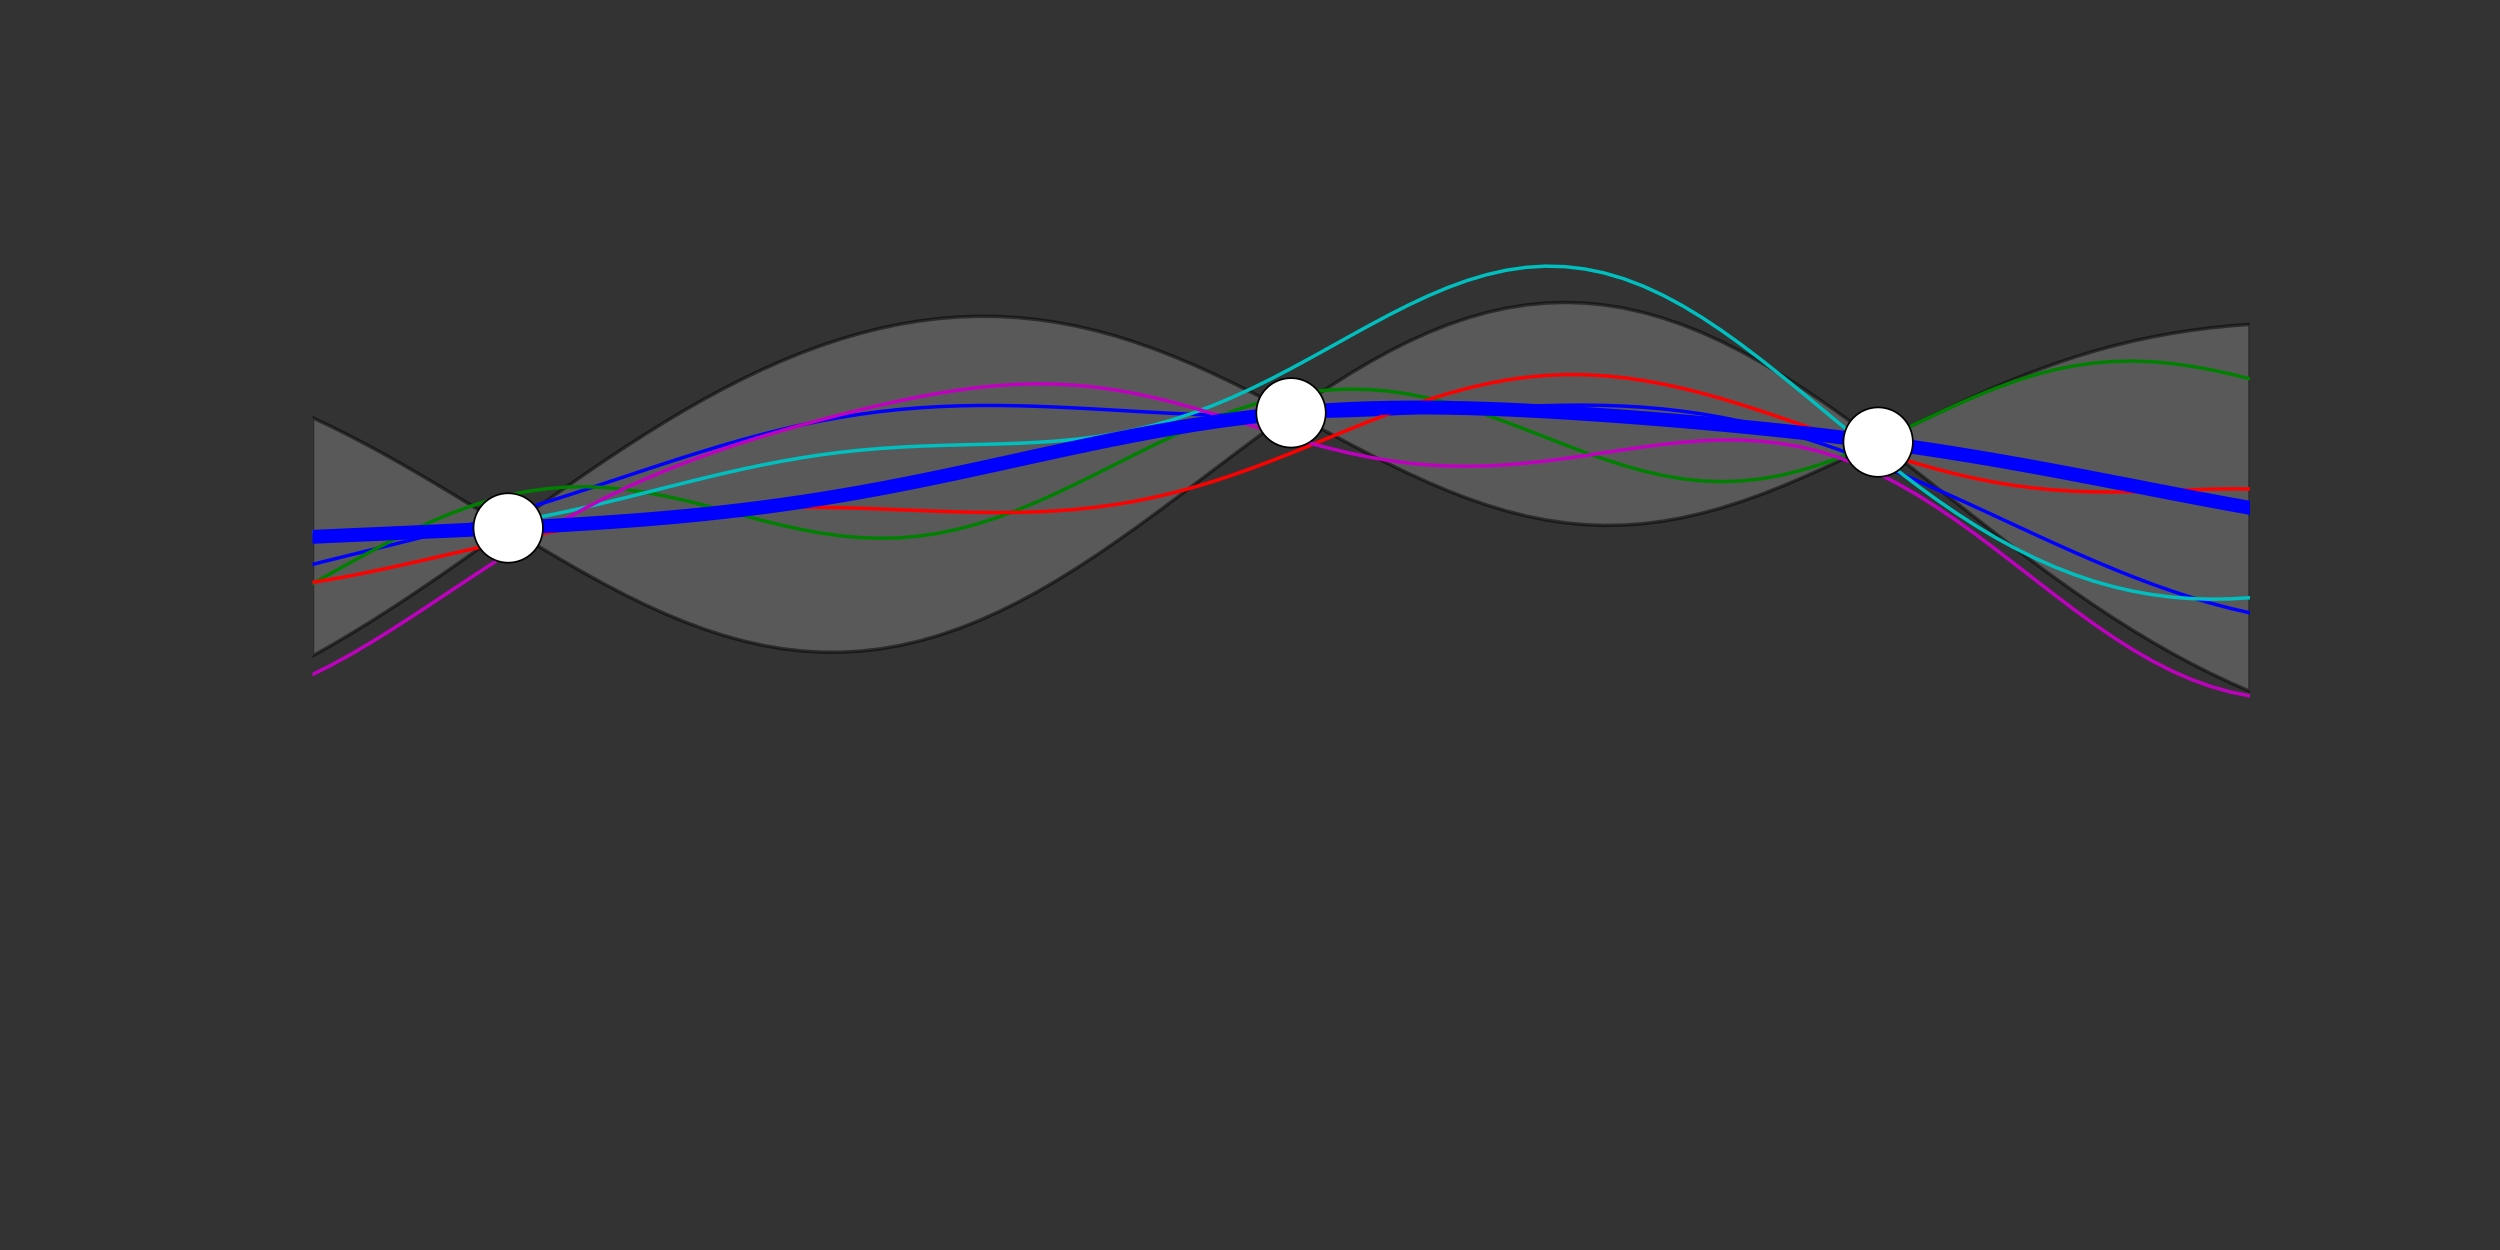 <?xml version="1.0" encoding="UTF-8" standalone="no"?>
<!-- Created with matplotlib (http://matplotlib.org/) -->

<svg
   xmlns:dc="http://purl.org/dc/elements/1.1/"
   xmlns:cc="http://creativecommons.org/ns#"
   xmlns:rdf="http://www.w3.org/1999/02/22-rdf-syntax-ns#"
   xmlns:svg="http://www.w3.org/2000/svg"
   xmlns="http://www.w3.org/2000/svg"
   xmlns:xlink="http://www.w3.org/1999/xlink"
   xmlns:sodipodi="http://sodipodi.sourceforge.net/DTD/sodipodi-0.dtd"
   xmlns:inkscape="http://www.inkscape.org/namespaces/inkscape"
   height="360pt"
   version="1.1"
   viewBox="0 0 720 360"
   width="720pt"
   id="svg2"
   inkscape:version="0.91 r13725"
   sodipodi:docname="gp_prediction.svg">
  <rect x="0" y="0" width="720" height="360" fill="#333333" stroke="none"/>
  <sodipodi:namedview
     pagecolor="#ffffff"
     bordercolor="#666666"
     borderopacity="1"
     objecttolerance="10"
     gridtolerance="10"
     guidetolerance="10"
     inkscape:pageopacity="0"
     inkscape:pageshadow="2"
     inkscape:window-width="641"
     inkscape:window-height="480"
     id="namedview53"
     showgrid="false"
     inkscape:zoom="0.76444444"
     inkscape:cx="648.36794"
     inkscape:cy="246.33674"
     inkscape:window-x="0"
     inkscape:window-y="0"
     inkscape:window-maximized="0"
     inkscape:current-layer="svg2" />
  <defs
     id="defs4">
    <style
       type="text/css"
       id="style6">
*{stroke-linecap:butt;stroke-linejoin:round;stroke-miterlimit:100000;}
  </style>
  </defs>
  <g
     style="stroke-linecap:butt;stroke-linejoin:round;stroke-miterlimit:100000"
     id="axes_1">
    <g
       style="stroke-linecap:butt;stroke-linejoin:round;stroke-miterlimit:100000"
       id="PolyCollection_1">
      <path
         inkscape:connector-curvature="0"
         id="path14"
         style="fill:#808080;fill-opacity:0.5;stroke:#000000;stroke-linecap:butt;stroke-linejoin:round;stroke-miterlimit:100000;stroke-opacity:0.5"
         d="m 90,188.916 0,-68.617 5.636,2.677 5.636,2.828 5.636,2.968 5.636,3.094 5.636,3.204 5.636,3.297 5.636,3.369 5.636,3.421 5.636,3.448 5.636,3.452 5.636,-4.003 5.636,-3.986 5.636,-3.949 5.636,-3.894 5.636,-3.82 5.636,-3.729 5.636,-3.622 5.636,-3.499 5.636,-3.361 5.636,-3.211 5.636,-3.048 5.636,-2.874 5.636,-2.69 5.636,-2.496 5.636,-2.294 5.636,-2.085 5.636,-1.868 5.636,-1.645 5.636,-1.417 5.636,-1.182 5.636,-0.943 5.636,-0.699 5.636,-0.452 5.636,-0.201 5.636,0.052 5.636,0.306 5.636,0.559 5.636,0.811 5.636,1.06 5.636,1.304 5.636,1.541 5.636,1.768 5.636,1.983 5.636,2.184 5.636,2.369 5.636,2.535 5.636,2.679 5.636,2.799 5.636,2.894 0,7 0,0 -5.636,4.14 -5.636,4.21 -5.636,4.248 -5.636,4.255 -5.636,4.232 -5.636,4.178 -5.636,4.094 -5.636,3.981 -5.636,3.841 -5.636,3.674 -5.636,3.483 -5.636,3.269 -5.636,3.034 -5.636,2.779 -5.636,2.508 -5.636,2.222 -5.636,1.922 -5.636,1.613 -5.636,1.295 -5.636,0.97 -5.636,0.642 -5.636,0.313 -5.636,-0.016 -5.636,-0.341 -5.636,-0.661 -5.636,-0.973 -5.636,-1.275 -5.636,-1.565 -5.636,-1.84 -5.636,-2.099 -5.636,-2.339 -5.636,-2.56 -5.636,-2.758 -5.636,-2.933 -5.636,-3.084 -5.636,-3.21 -5.636,-3.309 -5.636,-3.383 -5.636,-3.431 -5.636,4 -5.636,3.978 -5.636,3.937 -5.636,3.877 -5.636,3.799 -5.636,3.703 -5.636,3.592 -5.636,3.466 -5.636,3.328 L 90,188.916 Z"
         clip-path="url(#pbc4b189cf9)" />
      <path
         inkscape:connector-curvature="0"
         id="path16"
         style="fill:#808080;fill-opacity:0.5;stroke:#000000;stroke-linecap:butt;stroke-linejoin:round;stroke-miterlimit:100000;stroke-opacity:0.5"
         d="m 377.455,121.891 0,-6.907 5.636,-3.749 5.636,-3.562 5.636,-3.347 5.636,-3.108 5.636,-2.846 5.636,-2.562 5.636,-2.259 5.636,-1.94 5.636,-1.607 5.636,-1.262 5.636,-0.908 5.636,-0.547 5.636,-0.183 5.636,0.183 L 462,87.834 l 5.636,0.907 5.636,1.261 5.636,1.606 5.636,1.939 5.636,2.259 5.636,2.563 5.636,2.849 5.636,3.115 5.636,3.36 5.636,3.582 5.636,3.78 5.636,3.952 5.636,4.099 5.636,4.218 5.636,-2.761 5.636,-2.752 5.636,-2.716 5.636,-2.655 5.636,-2.571 5.636,-2.466 5.636,-2.343 5.636,-2.204 5.636,-2.053 5.636,-1.892 5.636,-1.724 5.636,-1.552 5.636,-1.378 5.636,-1.206 5.636,-1.038 5.636,-0.875 5.636,-0.719 5.636,-0.572 5.636,-0.436 0,105.704 0,0 -5.636,-2.477 -5.636,-2.661 -5.636,-2.847 -5.636,-3.032 -5.636,-3.214 -5.636,-3.392 -5.636,-3.563 -5.636,-3.724 -5.636,-3.874 -5.636,-4.01 -5.636,-4.13 -5.636,-4.233 -5.636,-4.315 -5.636,-4.376 -5.636,-4.414 -5.636,-4.427 -5.636,-4.415 -5.636,-4.376 -5.636,-4.311 -5.636,2.741 -5.636,2.693 -5.636,2.615 -5.636,2.506 -5.636,2.369 -5.636,2.203 -5.636,2.01 -5.636,1.791 -5.636,1.549 -5.636,1.287 -5.636,1.007 -5.636,0.713 -5.636,0.408 -5.636,0.097 -5.636,-0.218 -5.636,-0.532 -5.636,-0.841 -5.636,-1.141 -5.636,-1.429 -5.636,-1.701 -5.636,-1.954 -5.636,-2.184 -5.636,-2.39 -5.636,-2.568 -5.636,-2.718 -5.636,-2.837 -5.636,-2.925 -5.636,-2.981 -5.636,-3.005 z"
         clip-path="url(#pbc4b189cf9)" />
    </g>
    <g
       style="stroke-linecap:butt;stroke-linejoin:round;stroke-miterlimit:100000"
       id="line2d_1">
      <path
         inkscape:connector-curvature="0"
         id="path19"
         style="fill:none;stroke:#0000ff;stroke-linecap:square;stroke-linejoin:round;stroke-miterlimit:100000"
         d="m 90,162.541 5.636,-1.41 5.636,-1.39 5.636,-1.382 5.636,-1.386 5.636,-1.404 5.636,-1.433 5.636,-1.472 5.636,-1.52 5.636,-1.574 5.636,-1.63 5.636,-1.687 5.636,-1.74 5.636,-1.787 5.636,-1.826 5.636,-1.853 5.636,-1.866 5.636,-1.865 5.636,-1.848 5.636,-1.815 5.636,-1.764 5.636,-1.697 5.636,-1.615 5.636,-1.519 5.636,-1.41 5.636,-1.29 5.636,-1.162 5.636,-1.027 5.636,-0.888 5.636,-0.748 5.636,-0.609 5.636,-0.473 5.636,-0.343 5.636,-0.221 5.636,-0.108 5.636,-0.006 5.636,0.083 5.636,0.158 5.636,0.22 5.636,0.267 5.636,0.3 5.636,0.319 5.636,0.324 5.636,0.317 5.636,0.298 5.636,0.269 5.636,0.231 5.636,0.185 5.636,0.133 5.636,0.077 5.636,0.018 5.636,-0.042 5.636,-0.102 5.636,-0.158 5.636,-0.21 5.636,-0.256 5.636,-0.293 5.636,-0.321 5.636,-0.337 5.636,-0.34 5.636,-0.329 5.636,-0.302 5.636,-0.259 5.636,-0.199 5.636,-0.123 5.636,-0.03 5.636,0.079 5.636,0.202 5.636,0.338 5.636,0.486 5.636,0.643 5.636,0.806 5.636,0.974 5.636,1.144 5.636,1.313 5.636,1.479 5.636,1.64 5.636,1.794 5.636,1.939 5.636,2.072 5.636,2.194 5.636,2.301 5.636,2.395 5.636,2.473 5.636,2.534 5.636,2.579 5.636,2.605 5.636,2.614 5.636,2.604 5.636,2.575 5.636,2.526 5.636,2.458 5.636,2.37 5.636,2.263 5.636,2.138 5.636,1.997 5.636,1.84 5.636,1.67 5.636,1.489 5.636,1.3"
         clip-path="url(#pbc4b189cf9)" />
    </g>
    <g
       style="stroke-linecap:butt;stroke-linejoin:round;stroke-miterlimit:100000"
       id="line2d_2">
      <path
         inkscape:connector-curvature="0"
         id="path22"
         style="fill:none;stroke:#008000;stroke-linecap:square;stroke-linejoin:round;stroke-miterlimit:100000"
         d="m 90,168.077 5.636,-3.141 5.636,-3.123 5.636,-3.059 5.636,-2.949 5.636,-2.797 5.636,-2.602 5.636,-2.369 5.636,-2.101 5.636,-1.803 5.636,-1.481 5.636,-1.142 5.636,-0.792 5.636,-0.44 5.636,-0.094 5.636,0.237 5.636,0.544 5.636,0.82 5.636,1.057 5.636,1.248 5.636,1.387 5.636,1.472 5.636,1.498 5.636,1.465 5.636,1.374 5.636,1.227 5.636,1.03 5.636,0.786 5.636,0.504 5.636,0.191 5.636,-0.144 5.636,-0.491 5.636,-0.841 5.636,-1.186 5.636,-1.515 5.636,-1.821 5.636,-2.096 5.636,-2.334 5.636,-2.53 5.636,-2.68 5.636,-2.781 5.636,-2.832 5.636,-2.832 5.636,-2.782 5.636,-2.683 5.636,-2.539 5.636,-2.351 5.636,-2.124 5.636,-1.863 5.636,-1.572 5.636,-1.257 5.636,-0.922 5.636,-0.575 5.636,-0.221 5.636,0.132 5.636,0.479 5.636,0.812 5.636,1.125 5.636,1.409 5.636,1.659 5.636,1.868 5.636,2.031 5.636,2.141 5.636,2.196 5.636,2.192 5.636,2.128 5.636,2.003 5.636,1.821 5.636,1.583 5.636,1.296 5.636,0.966 5.636,0.601 5.636,0.212 5.636,-0.19 5.636,-0.596 5.636,-0.992 5.636,-1.368 5.636,-1.712 5.636,-2.015 5.636,-2.267 5.636,-2.462 5.636,-2.595 5.636,-2.662 5.636,-2.662 5.636,-2.598 5.636,-2.472 5.636,-2.289 5.636,-2.057 5.636,-1.783 5.636,-1.476 5.636,-1.147 5.636,-0.805 5.636,-0.459 5.636,-0.12 5.636,0.204 5.636,0.506 5.636,0.779 5.636,1.019 5.636,1.22 5.636,1.38"
         clip-path="url(#pbc4b189cf9)" />
    </g>
    <g
       style="stroke-linecap:butt;stroke-linejoin:round;stroke-miterlimit:100000"
       id="line2d_3">
      <path
         inkscape:connector-curvature="0"
         id="path25"
         style="fill:none;stroke:#ff0000;stroke-linecap:square;stroke-linejoin:round;stroke-miterlimit:100000"
         d="m 90,167.698 5.636,-0.91 5.636,-1.031 5.636,-1.126 5.636,-1.199 5.636,-1.25 5.636,-1.282 5.636,-1.296 5.636,-1.294 5.636,-1.276 5.636,-1.246 5.636,-1.204 5.636,-1.151 5.636,-1.088 5.636,-1.017 5.636,-0.939 5.636,-0.855 5.636,-0.766 5.636,-0.673 5.636,-0.577 5.636,-0.48 5.636,-0.382 5.636,-0.286 5.636,-0.193 5.636,-0.105 5.636,-0.023 5.636,0.051 5.636,0.114 5.636,0.165 5.636,0.202 5.636,0.224 5.636,0.228 5.636,0.214 5.636,0.181 5.636,0.127 5.636,0.053 5.636,-0.04 5.636,-0.154 5.636,-0.285 5.636,-0.434 5.636,-0.597 5.636,-0.771 5.636,-0.954 5.636,-1.142 5.636,-1.331 5.636,-1.515 5.636,-1.691 5.636,-1.854 5.636,-1.998 5.636,-2.12 5.636,-2.216 5.636,-2.281 5.636,-2.312 5.636,-2.309 5.636,-2.269 5.636,-2.192 5.636,-2.079 5.636,-1.931 5.636,-1.752 5.636,-1.545 5.636,-1.313 5.636,-1.063 5.636,-0.798 5.636,-0.525 5.636,-0.248 5.636,0.028 5.636,0.297 5.636,0.555 5.636,0.799 5.636,1.025 5.636,1.231 5.636,1.415 5.636,1.574 5.636,1.708 5.636,1.816 5.636,1.897 5.636,1.952 5.636,1.979 5.636,1.979 5.636,1.951 5.636,1.898 5.636,1.819 5.636,1.715 5.636,1.589 5.636,1.442 5.636,1.278 5.636,1.101 5.636,0.914 5.636,0.724 5.636,0.535 5.636,0.355 5.636,0.189 5.636,0.045 5.636,-0.072 5.636,-0.157 5.636,-0.204 5.636,-0.21 5.636,-0.173 5.636,-0.093 5.636,0.03"
         clip-path="url(#pbc4b189cf9)" />
    </g>
    <g
       style="stroke-linecap:butt;stroke-linejoin:round;stroke-miterlimit:100000"
       id="line2d_4">
      <path
         inkscape:connector-curvature="0"
         id="path28"
         style="fill:none;stroke:#00bfbf;stroke-linecap:square;stroke-linejoin:round;stroke-miterlimit:100000"
         d="m 90,153.127 5.636,0.351 5.636,0.22 5.636,0.085 5.636,-0.053 5.636,-0.193 5.636,-0.332 5.636,-0.471 5.636,-0.606 5.636,-0.736 5.636,-0.861 5.636,-0.978 5.636,-1.085 5.636,-1.18 5.636,-1.262 5.636,-1.329 5.636,-1.379 5.636,-1.411 5.636,-1.423 5.636,-1.415 5.636,-1.387 5.636,-1.339 5.636,-1.271 5.636,-1.186 5.636,-1.086 5.636,-0.974 5.636,-0.853 5.636,-0.728 5.636,-0.603 5.636,-0.484 5.636,-0.374 5.636,-0.28 5.636,-0.206 5.636,-0.157 5.636,-0.135 5.636,-0.145 5.636,-0.188 5.636,-0.265 5.636,-0.377 5.636,-0.522 5.636,-0.697 5.636,-0.9 5.636,-1.125 5.636,-1.367 5.636,-1.619 5.636,-1.875 5.636,-2.127 5.636,-2.366 5.636,-2.586 5.636,-2.778 5.636,-2.936 5.636,-3.052 5.636,-3.122 5.636,-3.14 5.636,-3.102 L 400,90.709 l 5.636,-2.854 5.636,-2.643 5.636,-2.375 5.636,-2.054 5.636,-1.685 5.636,-1.273 5.636,-0.825 5.636,-0.349 5.636,0.147 5.636,0.653 5.636,1.16 5.636,1.66 5.636,2.142 5.636,2.6 5.636,3.024 5.636,3.409 5.636,3.748 5.636,4.038 5.636,4.275 5.636,4.457 5.636,4.584 5.636,4.656 5.636,4.676 5.636,4.645 5.636,4.568 5.636,4.449 5.636,4.291 5.636,4.1 5.636,3.88 5.636,3.636 5.636,3.373 5.636,3.095 5.636,2.806 5.636,2.509 5.636,2.207 5.636,1.903 5.636,1.601 5.636,1.301 5.636,1.006 5.636,0.717 5.636,0.437 5.636,0.167 5.636,-0.093 L 648,172.138"
         clip-path="url(#pbc4b189cf9)" />
    </g>
    <g
       style="stroke-linecap:butt;stroke-linejoin:round;stroke-miterlimit:100000"
       id="line2d_5">
      <path
         inkscape:connector-curvature="0"
         id="path31"
         style="fill:none;stroke:#bf00bf;stroke-linecap:square;stroke-linejoin:round;stroke-miterlimit:100000"
         d="m 90,194.253 5.636,-2.828 5.636,-3.102 5.636,-3.326 5.636,-3.501 5.636,-3.628 5.636,-3.708 5.636,-3.744 5.636,-3.738 5.636,-3.695 5.636,-3.618 5.636,-3.512 5.636,-3.383 5.636,-3.234 5.636,-3.072 5.636,-2.902 5.636,-2.729 5.636,-2.558 5.636,-2.394 5.636,-2.239 5.636,-2.097 5.636,-1.969 5.636,-1.856 5.636,-1.757 5.636,-1.672 5.636,-1.597 5.636,-1.53 5.636,-1.466 5.636,-1.4 5.636,-1.328 5.636,-1.245 5.636,-1.148 5.636,-1.033 5.636,-0.897 5.636,-0.74 5.636,-0.561 5.636,-0.363 5.636,-0.146 5.636,0.083 5.636,0.319 5.636,0.558 5.636,0.791 5.636,1.013 5.636,1.216 5.636,1.394 5.636,1.542 5.636,1.654 5.636,1.727 5.636,1.76 5.636,1.752 5.636,1.703 5.636,1.615 5.636,1.493 5.636,1.339 5.636,1.16 5.636,0.961 5.636,0.748 5.636,0.528 5.636,0.306 5.636,0.089 5.636,-0.117 5.636,-0.306 5.636,-0.475 5.636,-0.617 5.636,-0.73 5.636,-0.809 5.636,-0.851 5.636,-0.853 5.636,-0.814 5.636,-0.732 5.636,-0.607 5.636,-0.438 5.636,-0.226 5.636,0.025 5.636,0.314 5.636,0.636 5.636,0.985 5.636,1.356 5.636,1.74 5.636,2.129 5.636,2.514 5.636,2.886 5.636,3.235 5.636,3.552 5.636,3.828 5.636,4.054 5.636,4.224 5.636,4.333 5.636,4.375 5.636,4.349 5.636,4.256 5.636,4.095 5.636,3.872 5.636,3.59 5.636,3.258 5.636,2.882 5.636,2.471 5.636,2.035 5.636,1.584 5.636,1.127"
         clip-path="url(#pbc4b189cf9)" />
    </g>
    <g
       style="stroke-linecap:butt;stroke-linejoin:round;stroke-miterlimit:100000"
       id="line2d_6">
      <path
         inkscape:connector-curvature="0"
         id="path34"
         style="fill:none;stroke:#0000ff;stroke-width:4;stroke-linecap:square;stroke-linejoin:round;stroke-miterlimit:100000"
         d="m 90,154.608 5.636,-0.251 5.636,-0.25 5.636,-0.249 5.636,-0.249 5.636,-0.249 5.636,-0.251 5.636,-0.254 5.636,-0.258 5.636,-0.265 5.636,-0.274 5.636,-0.286 5.636,-0.301 5.636,-0.32 5.636,-0.342 5.636,-0.368 5.636,-0.398 5.636,-0.432 5.636,-0.47 5.636,-0.511 5.636,-0.556 5.636,-0.604 5.636,-0.654 5.636,-0.707 5.636,-0.762 5.636,-0.817 5.636,-0.872 5.636,-0.926 5.636,-0.979 5.636,-1.029 5.636,-1.076 5.636,-1.119 5.636,-1.156 5.636,-1.187 5.636,-1.211 5.636,-1.228 5.636,-1.237 5.636,-1.237 5.636,-1.229 5.636,-1.211 5.636,-1.185 5.636,-1.15 5.636,-1.107 5.636,-1.055 5.636,-0.997 5.636,-0.931 5.636,-0.86 5.636,-0.785 5.636,-0.705 5.636,-0.623 5.636,-0.54 5.636,-0.456 5.636,-0.372 5.636,-0.291 5.636,-0.211 5.636,-0.136 5.636,-0.064 5.636,0.003 5.636,0.065 5.636,0.122 5.636,0.173 5.636,0.22 5.636,0.261 5.636,0.297 5.636,0.329 5.636,0.357 5.636,0.383 5.636,0.405 5.636,0.426 5.636,0.446 5.636,0.466 5.636,0.486 5.636,0.507 5.636,0.529 5.636,0.553 5.636,0.579 5.636,0.607 5.636,0.637 5.636,0.669 5.636,0.703 5.636,0.738 5.636,0.775 5.636,0.812 5.636,0.849 5.636,0.886 5.636,0.921 5.636,0.955 5.636,0.986 5.636,1.014 5.636,1.039 5.636,1.059 5.636,1.075 5.636,1.086 5.636,1.092 5.636,1.093 5.636,1.088 5.636,1.079 5.636,1.064 5.636,1.044 5.636,1.02"
         clip-path="url(#pbc4b189cf9)" />
    </g>
    <g
       style="stroke-linecap:butt;stroke-linejoin:round;stroke-miterlimit:100000"
       id="line2d_7">
      <defs
         id="defs37">
        <path
           inkscape:connector-curvature="0"
           style="stroke:#000000;stroke-width:0.5;stroke-linecap:butt;stroke-linejoin:round;stroke-miterlimit:100000"
           id="m4b0062b63c"
           d="M 0,10 C 2.652,10 5.196,8.946 7.071,7.071 8.946,5.196 10,2.652 10,0 10,-2.652 8.946,-5.196 7.071,-7.071 5.196,-8.946 2.652,-10 0,-10 -2.652,-10 -5.196,-8.946 -7.071,-7.071 -8.946,-5.196 -10,-2.652 -10,0 -10,2.652 -8.946,5.196 -7.071,7.071 -5.196,8.946 -2.652,10 0,10 Z" />
      </defs>
      <g
         style="stroke-linecap:butt;stroke-linejoin:round;stroke-miterlimit:100000"
         id="g40"
         clip-path="url(#pbc4b189cf9)">
        <use
           height="100%"
           width="100%"
           id="use42"
           y="152.057"
           xlink:href="#m4b0062b63c"
           x="146.364"
           style="fill:#ffffff;stroke:#000000;stroke-width:0.5;stroke-linecap:butt;stroke-linejoin:round;stroke-miterlimit:100000" />
        <use
           height="100%"
           width="100%"
           id="use44"
           y="118.893"
           xlink:href="#m4b0062b63c"
           x="371.818"
           style="fill:#ffffff;stroke:#000000;stroke-width:0.5;stroke-linecap:butt;stroke-linejoin:round;stroke-miterlimit:100000" />
        <use
           height="100%"
           width="100%"
           id="use46"
           y="127.325"
           xlink:href="#m4b0062b63c"
           x="540.909"
           style="fill:#ffffff;stroke:#000000;stroke-width:0.5;stroke-linecap:butt;stroke-linejoin:round;stroke-miterlimit:100000" />
      </g>
    </g>
  </g>
  <defs
     id="defs48">
    <clipPath
       id="pbc4b189cf9">
      <rect
         height="279.0"
         width="558.0"
         x="90.0"
         y="36.0"
         id="rect51" />
    </clipPath>
  </defs>
</svg>
